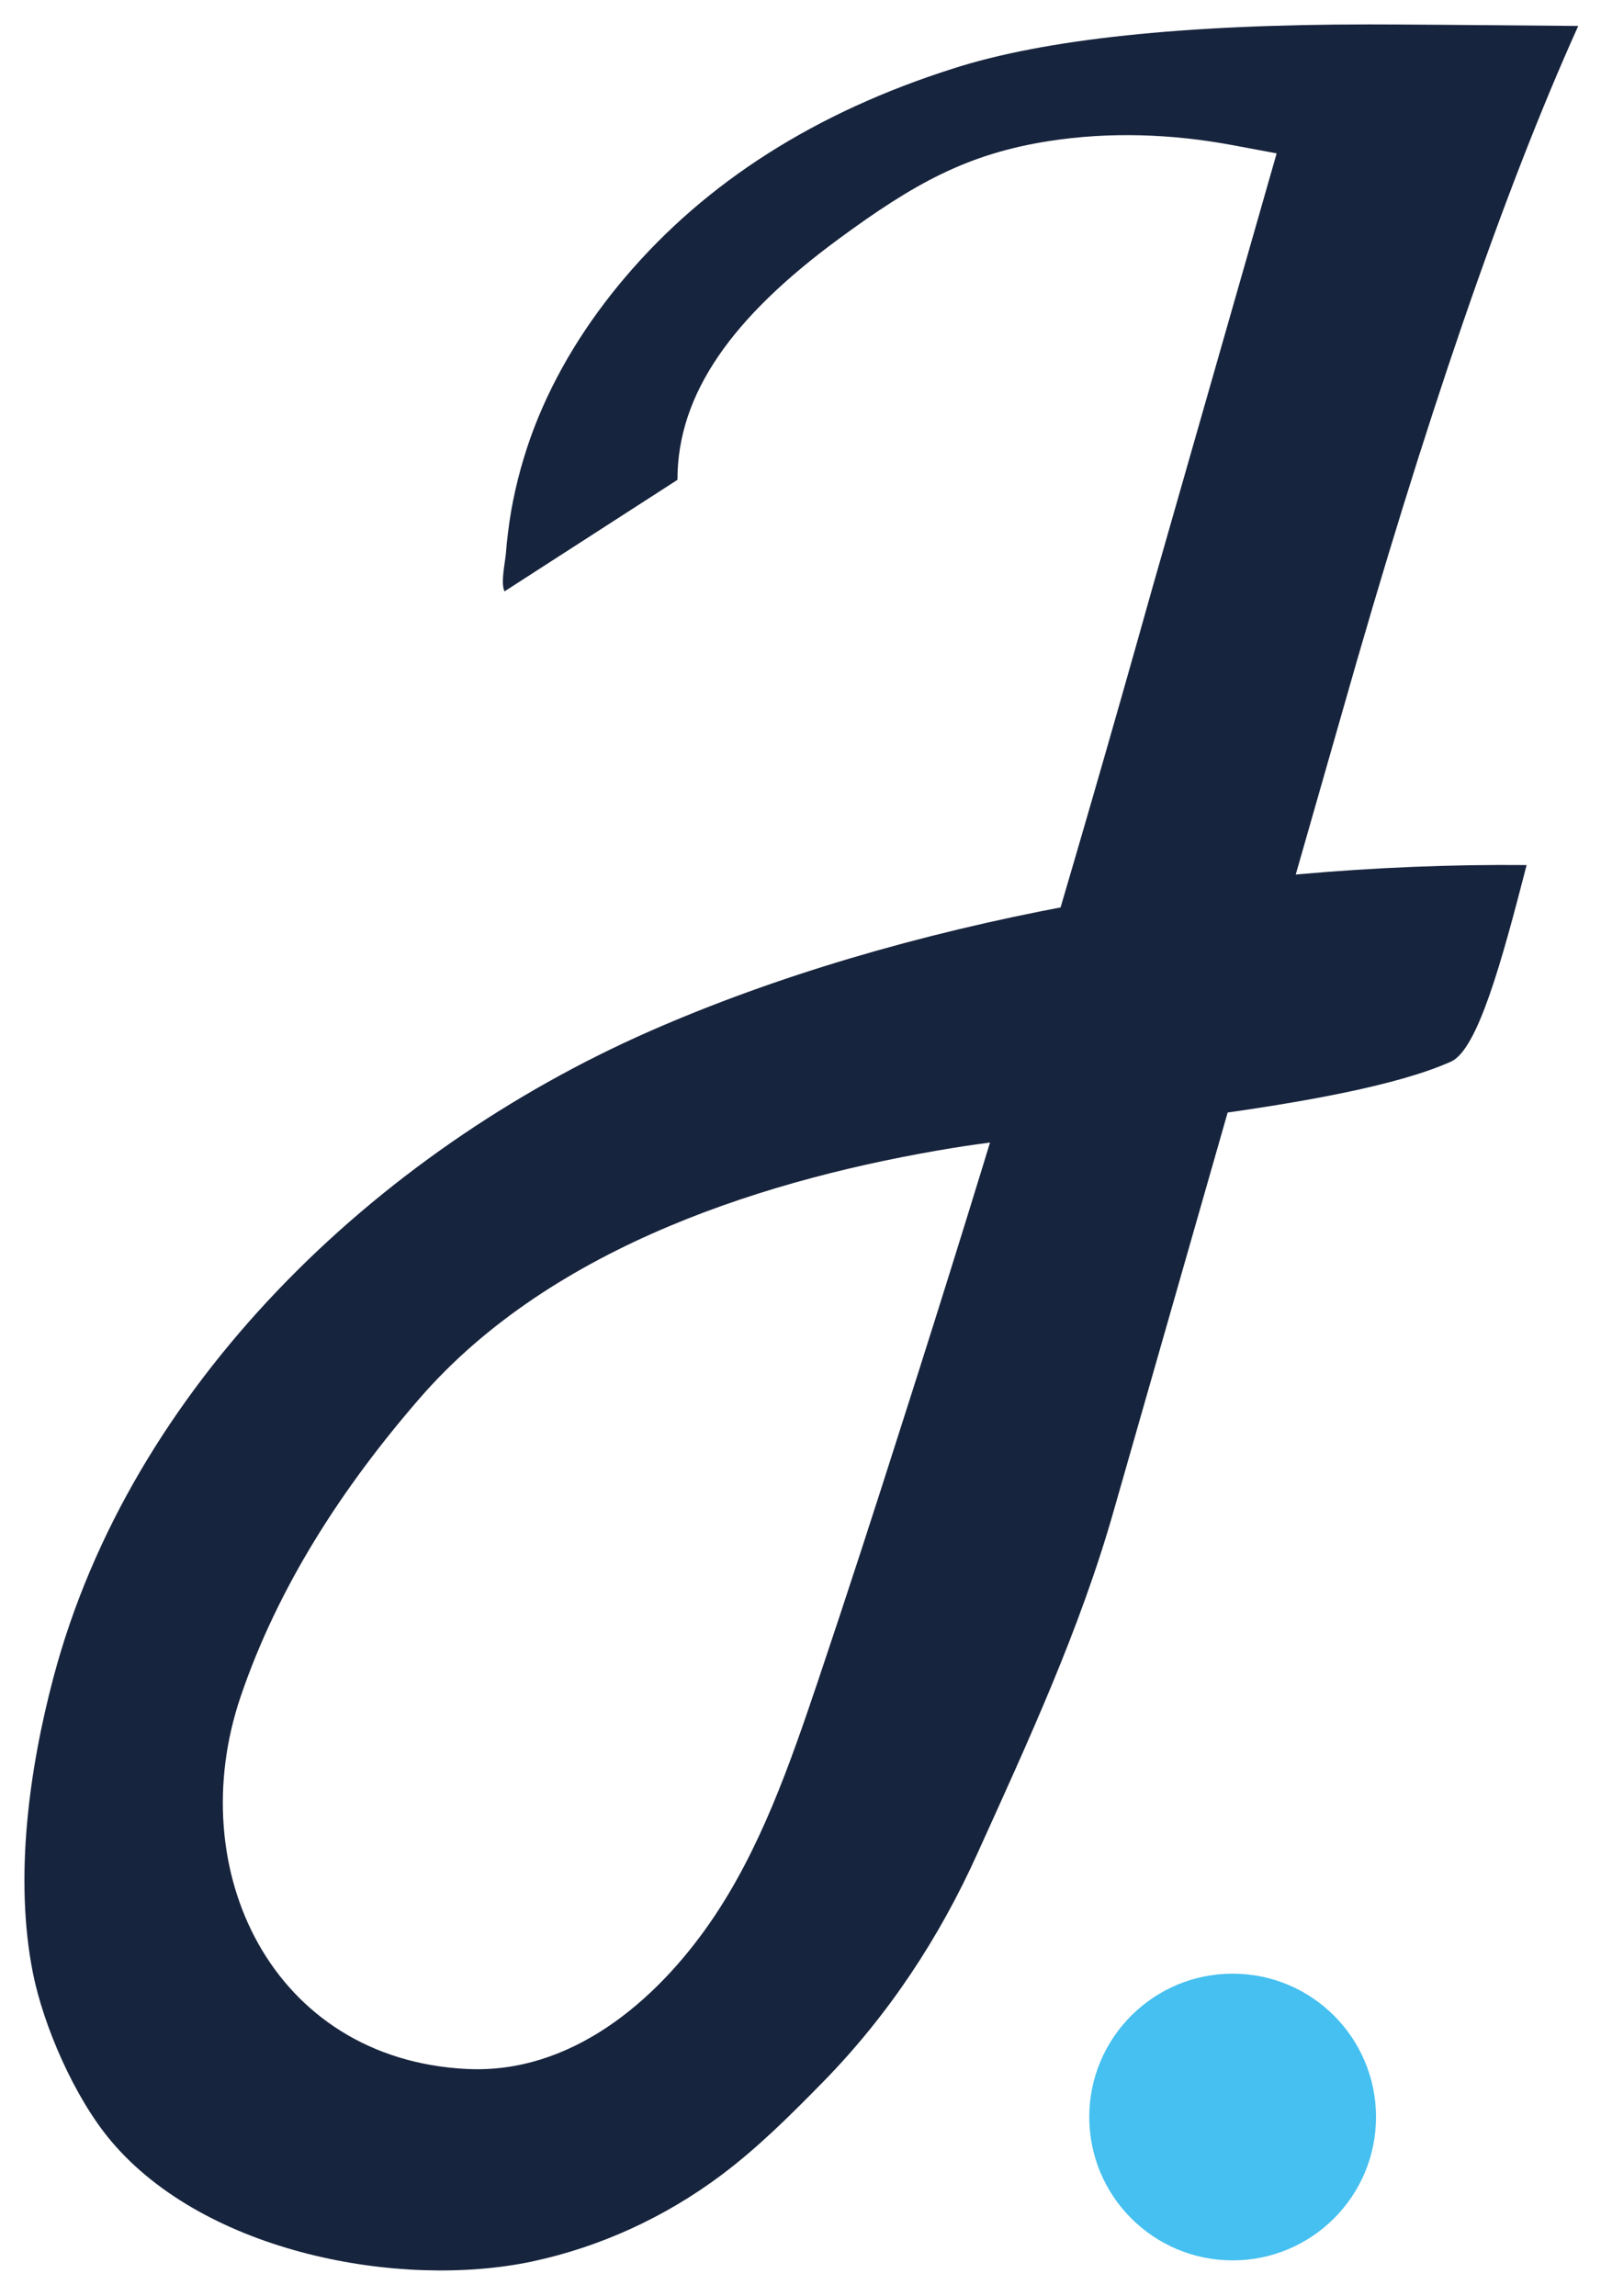 <?xml version="1.0" encoding="UTF-8" standalone="no"?>
<svg
   id="Capa_1"
   data-name="Capa 1"
   viewBox="-0.5 -0.5 33 47"
   version="1.1"
   sodipodi:docname="Mesa de trabajo 8_1.svg"
   width="33"
   height="47"
   inkscape:version="1.4 (86a8ad7, 2024-10-11)"
   inkscape:export-filename="Mesa de trabajo 8_1.png"
   inkscape:export-xdpi="96"
   inkscape:export-ydpi="96"
   xmlns:inkscape="http://www.inkscape.org/namespaces/inkscape"
   xmlns:sodipodi="http://sodipodi.sourceforge.net/DTD/sodipodi-0.dtd"
   xmlns="http://www.w3.org/2000/svg"
   xmlns:svg="http://www.w3.org/2000/svg">
  <sodipodi:namedview
     id="namedview1"
     pagecolor="#505050"
     bordercolor="#eeeeee"
     borderopacity="1"
     inkscape:showpageshadow="0"
     inkscape:pageopacity="0"
     inkscape:pagecheckerboard="0"
     inkscape:deskcolor="#505050"
     inkscape:zoom="10.302566"
     inkscape:cx="3.154554"
     inkscape:cy="19.849424"
     inkscape:window-width="1920"
     inkscape:window-height="1009"
     inkscape:window-x="-8"
     inkscape:window-y="-8"
     inkscape:window-maximized="1"
     inkscape:current-layer="Capa_1" />
  <defs
     id="defs1">
    <style
       id="style1">
      .cls-1 {
        fill: #45c0f0;
      }

      .cls-1, .cls-2 {
        stroke-width: 0px;
      }

      .cls-2 {
        fill: #17243d;
      }
    </style>
  </defs>
  <path
     class="cls-2"
     d="m 9.828,11.607 c -0.084,-0.175 0.014,-0.591 0.029,-0.785 0.023,-0.291 0.06,-0.581 0.109,-0.87 C 10.067,9.379 10.224,8.814 10.43,8.27 10.865,7.133 11.52,6.09 12.309,5.164 13.964,3.219 16.196,1.799 19.007,0.905 20.88,0.301 23.722,0 27.531,0 c 0.542,0 1.968,0.01 4.278,0.031 -1.523,3.376 -3.139,8.076 -4.847,14.1 l -4.66,16.289 c -0.688,2.428 -1.754,4.73 -2.797,7.034 -0.773,1.713 -1.811,3.295 -3.155,4.668 -0.664,0.678 -1.337,1.35 -2.096,1.917 -1.142,0.853 -2.467,1.463 -3.862,1.76 C 7.708,46.367 3.716,45.635 1.776,43.335 1.02,42.439 0.387,40.967 0.173,39.888 -0.21,37.957 0.093,35.729 0.596,33.835 2.174,27.893 7.168,23.092 12.794,20.615 c 5.148,-2.265 11.811,-3.462 17.958,-3.405 -0.513,1.993 -1.004,3.782 -1.55,4.025 -2.201,0.983 -7.827,1.379 -10.205,1.768 -3.67,0.602 -8.165,1.962 -10.91,5.129 -1.568,1.809 -2.889,3.833 -3.66,6.1 -1.208,3.553 0.643,7.423 4.622,7.625 2.137,0.109 3.876,-1.385 4.995,-3.007 1.014,-1.469 1.62,-3.213 2.191,-4.905 0.602,-1.787 1.183,-3.58 1.754,-5.375 1.752,-5.465 3.45,-11.141 5.099,-17.025 L 25.635,2.64 24.718,2.469 c -1.234,-0.229 -2.5,-0.274 -3.738,-0.082 -1.684,0.262 -2.776,0.876 -4.311,2.005 -2.168,1.595 -3.301,3.161 -3.301,4.932"
     id="path1" />
  <circle
     class="cls-1"
     cx="24.734"
     cy="42.841"
     id="circle1"
     r="2.935" />
</svg>
